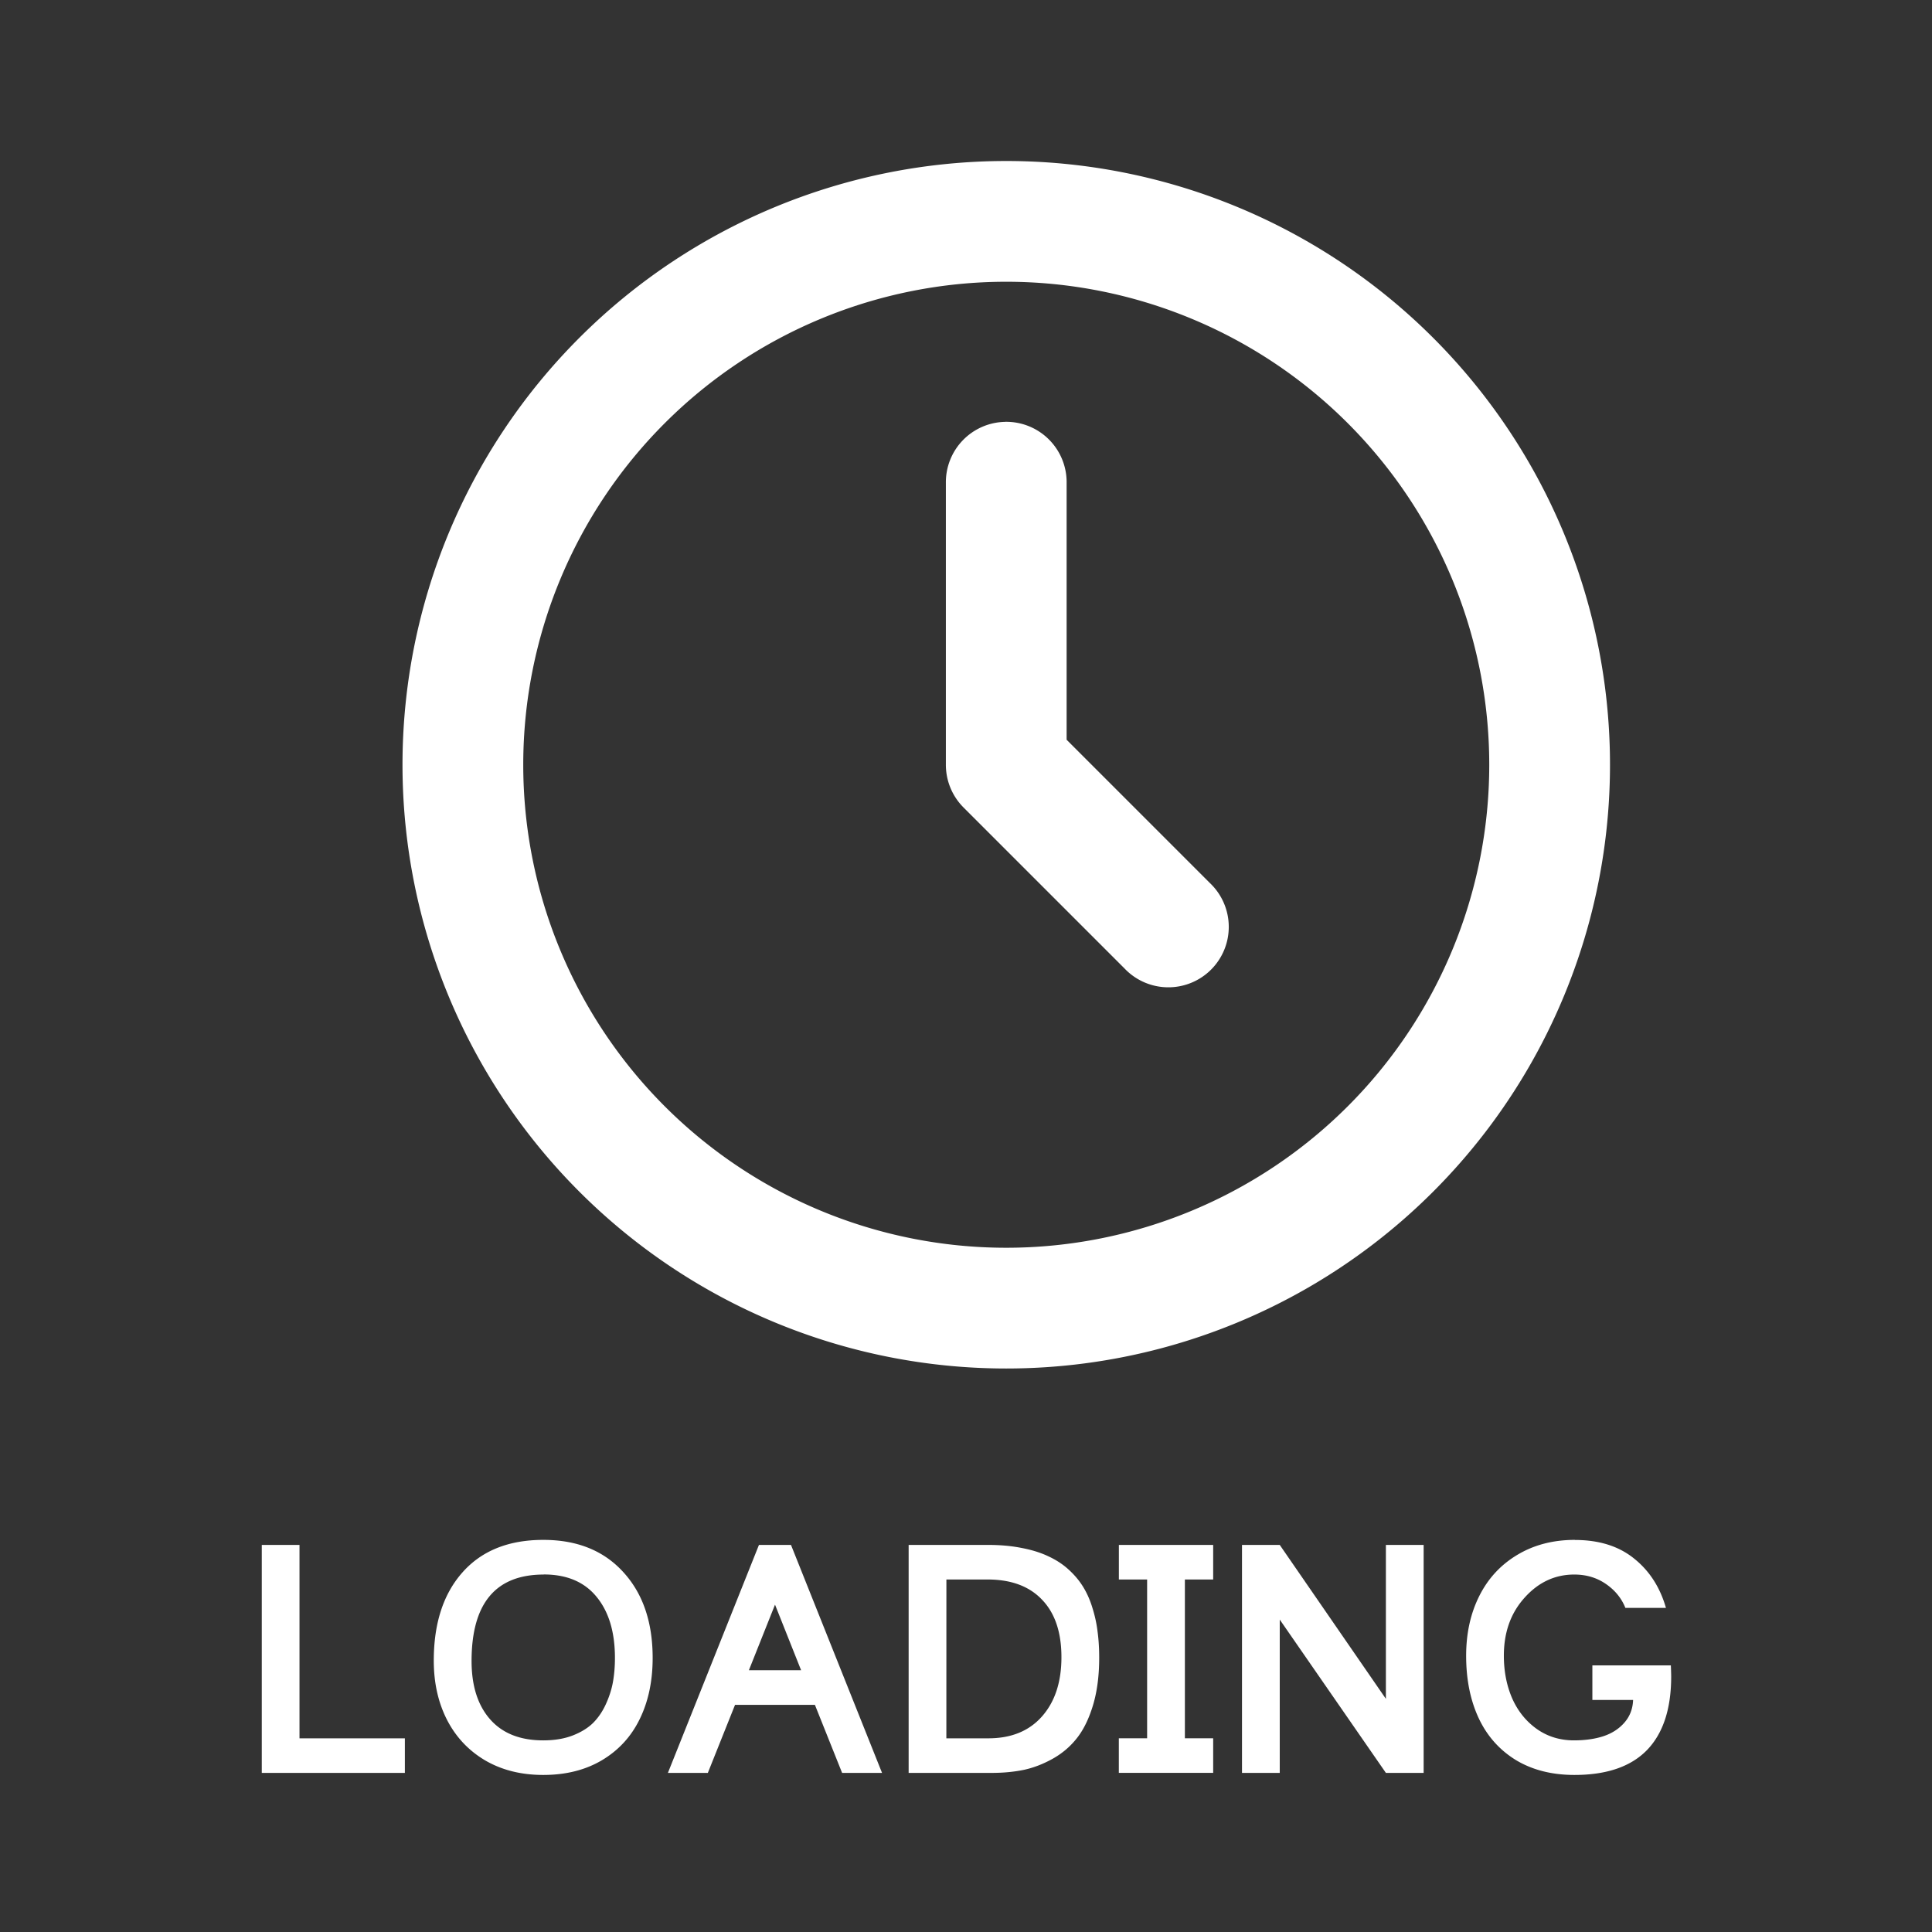 <?xml version="1.0" encoding="UTF-8" standalone="no"?>
<!-- Created with Inkscape (http://www.inkscape.org/) -->

<svg
   xmlns:dc="http://purl.org/dc/elements/1.1/"
   xmlns:cc="http://creativecommons.org/ns#"
   xmlns:rdf="http://www.w3.org/1999/02/22-rdf-syntax-ns#"
   xmlns:svg="http://www.w3.org/2000/svg"
   xmlns="http://www.w3.org/2000/svg"
   xmlns:sodipodi="http://sodipodi.sourceforge.net/DTD/sodipodi-0.dtd"
   xmlns:inkscape="http://www.inkscape.org/namespaces/inkscape"
   width="48"
   height="48"
   viewBox="0 0 48 48"
   id="svg2"
   version="1.1"
   inkscape:version="0.92.4 (5da689c313, 2019-01-14)"
   sodipodi:docname="loading.svg"
   inkscape:export-filename="/home/raster/C/wc/media/note-important.png"
   inkscape:export-xdpi="90"
   inkscape:export-ydpi="90">
  <rect x="0" y="0" width="48" height="48" fill="#333333" stroke="none"/>
  <defs
     id="defs4" />
  <sodipodi:namedview
     id="base"
     pagecolor="#404040"
     bordercolor="#666666"
     borderopacity="1.0"
     inkscape:pageopacity="0"
     inkscape:pageshadow="2"
     inkscape:zoom="21.375"
     inkscape:cx="24"
     inkscape:cy="24"
     inkscape:document-units="px"
     inkscape:current-layer="layer1"
     showgrid="true"
     units="px"
     inkscape:showpageshadow="false"
     inkscape:window-width="1833"
     inkscape:window-height="1200"
     inkscape:window-x="345"
     inkscape:window-y="57"
     inkscape:window-maximized="0"
     inkscape:object-paths="true"
     inkscape:snap-intersection-paths="true"
     inkscape:object-nodes="true"
     inkscape:snap-smooth-nodes="true">
    <inkscape:grid
       type="xygrid"
       id="grid4136"
       units="px"
       spacingx="1"
       spacingy="1" />
  </sodipodi:namedview>
  <g
     inkscape:label="Layer 1"
     inkscape:groupmode="layer"
     id="layer1"
     transform="translate(0,-1004.362)">
    <path
       d="m 25,1008.362 a 15,15 0 0 0 -15,15 15,15 0 0 0 15,15 15,15 0 0 0 15,-15 15,15 0 0 0 -15,-15 z m 0,3 a 12,12 0 0 1 12,12 12,12 0 0 1 -12,12 12,12 0 0 1 -12,-12 12,12 0 0 1 12,-12 z m -0.023,3.481 A 1.5,1.5 0 0 0 23.5,1016.362 v 7 a 1.5,1.5 0 0 0 0.439,1.062 l 4,4 a 1.501,1.501 0 1 0 2.121,-2.123 L 26.5,1022.741 v -6.379 a 1.5,1.5 0 0 0 -1.523,-1.52 z M 13.5,1042.62 c -0.862,0 -1.531,0.268 -2.008,0.805 -0.477,0.536 -0.715,1.268 -0.715,2.195 0,0.555 0.111,1.047 0.332,1.477 0.221,0.427 0.538,0.762 0.949,1.004 0.414,0.24 0.893,0.359 1.438,0.359 0.562,0 1.049,-0.122 1.461,-0.367 0.414,-0.247 0.727,-0.589 0.938,-1.024 0.214,-0.438 0.32,-0.943 0.32,-1.516 0,-0.891 -0.243,-1.602 -0.73,-2.133 C 15,1042.887 14.339,1042.62 13.5,1042.62 Z m 25.629,0 c -0.542,0 -1.018,0.124 -1.43,0.371 -0.411,0.245 -0.727,0.585 -0.945,1.02 -0.219,0.435 -0.328,0.931 -0.328,1.488 0,0.589 0.104,1.105 0.312,1.551 0.208,0.443 0.516,0.789 0.922,1.039 0.409,0.247 0.895,0.371 1.457,0.371 0.799,0 1.4,-0.206 1.801,-0.617 0.401,-0.414 0.602,-1.024 0.602,-1.828 0,-0.06 -0.003,-0.152 -0.008,-0.277 H 39.562 v 0.859 h 1.012 c -0.008,0.221 -0.081,0.41 -0.219,0.566 -0.135,0.154 -0.31,0.266 -0.523,0.336 -0.211,0.068 -0.453,0.102 -0.727,0.102 -0.349,0 -0.658,-0.095 -0.926,-0.285 -0.266,-0.19 -0.469,-0.443 -0.609,-0.758 -0.138,-0.318 -0.207,-0.672 -0.207,-1.062 0,-0.581 0.172,-1.061 0.516,-1.441 0.344,-0.383 0.755,-0.574 1.234,-0.574 0.297,0 0.559,0.078 0.785,0.234 0.227,0.156 0.388,0.354 0.484,0.594 h 1.008 c -0.148,-0.516 -0.414,-0.926 -0.797,-1.23 -0.38,-0.305 -0.868,-0.457 -1.465,-0.457 z m -32.625,0.125 v 5.664 h 3.555 v -0.859 H 7.441 v -4.805 z m 12.352,0 -2.262,5.664 h 0.992 l 0.676,-1.691 h 1.984 l 0.676,1.691 h 0.992 l -2.262,-5.664 z m 3.719,0 v 5.664 h 2.066 c 0.284,0 0.547,-0.025 0.789,-0.074 0.245,-0.052 0.486,-0.145 0.723,-0.277 0.237,-0.133 0.438,-0.303 0.602,-0.512 0.167,-0.211 0.301,-0.486 0.402,-0.824 0.102,-0.341 0.152,-0.733 0.152,-1.176 0,-0.229 -0.013,-0.441 -0.039,-0.637 -0.023,-0.198 -0.065,-0.393 -0.125,-0.586 -0.057,-0.193 -0.133,-0.367 -0.227,-0.523 -0.094,-0.156 -0.214,-0.301 -0.359,-0.434 -0.143,-0.133 -0.31,-0.243 -0.5,-0.332 -0.188,-0.091 -0.409,-0.162 -0.664,-0.211 -0.255,-0.052 -0.538,-0.078 -0.848,-0.078 z m 5.223,0 v 0.859 H 28.5 v 3.945 h -0.703 v 0.859 h 2.344 v -0.859 H 29.438 v -3.945 h 0.703 v -0.859 z m 3.059,0 v 5.664 h 0.938 v -3.809 l 2.637,3.809 h 0.938 v -5.664 h -0.938 v 3.824 l -2.637,-3.824 z m -17.348,0.734 c 0.573,0 1.01,0.185 1.312,0.555 0.305,0.37 0.457,0.876 0.457,1.52 0,0.206 -0.016,0.4 -0.047,0.582 -0.031,0.182 -0.089,0.366 -0.172,0.551 -0.081,0.182 -0.186,0.34 -0.316,0.473 -0.13,0.13 -0.302,0.237 -0.516,0.32 -0.211,0.081 -0.454,0.121 -0.73,0.121 -0.573,0 -1.013,-0.174 -1.32,-0.523 -0.307,-0.349 -0.461,-0.832 -0.461,-1.449 0,-1.432 0.598,-2.148 1.793,-2.148 z m 10.004,0.125 h 1.023 c 0.586,0 1.038,0.168 1.355,0.504 0.32,0.333 0.48,0.809 0.48,1.426 0,0.617 -0.161,1.108 -0.484,1.473 -0.32,0.362 -0.764,0.543 -1.332,0.543 h -1.043 z m -4.258,0.625 0.648,1.629 h -1.297 z"
       id="path3713"
       inkscape:connector-curvature="0"
       style="fill:#ffffff" />
  </g>
</svg>
